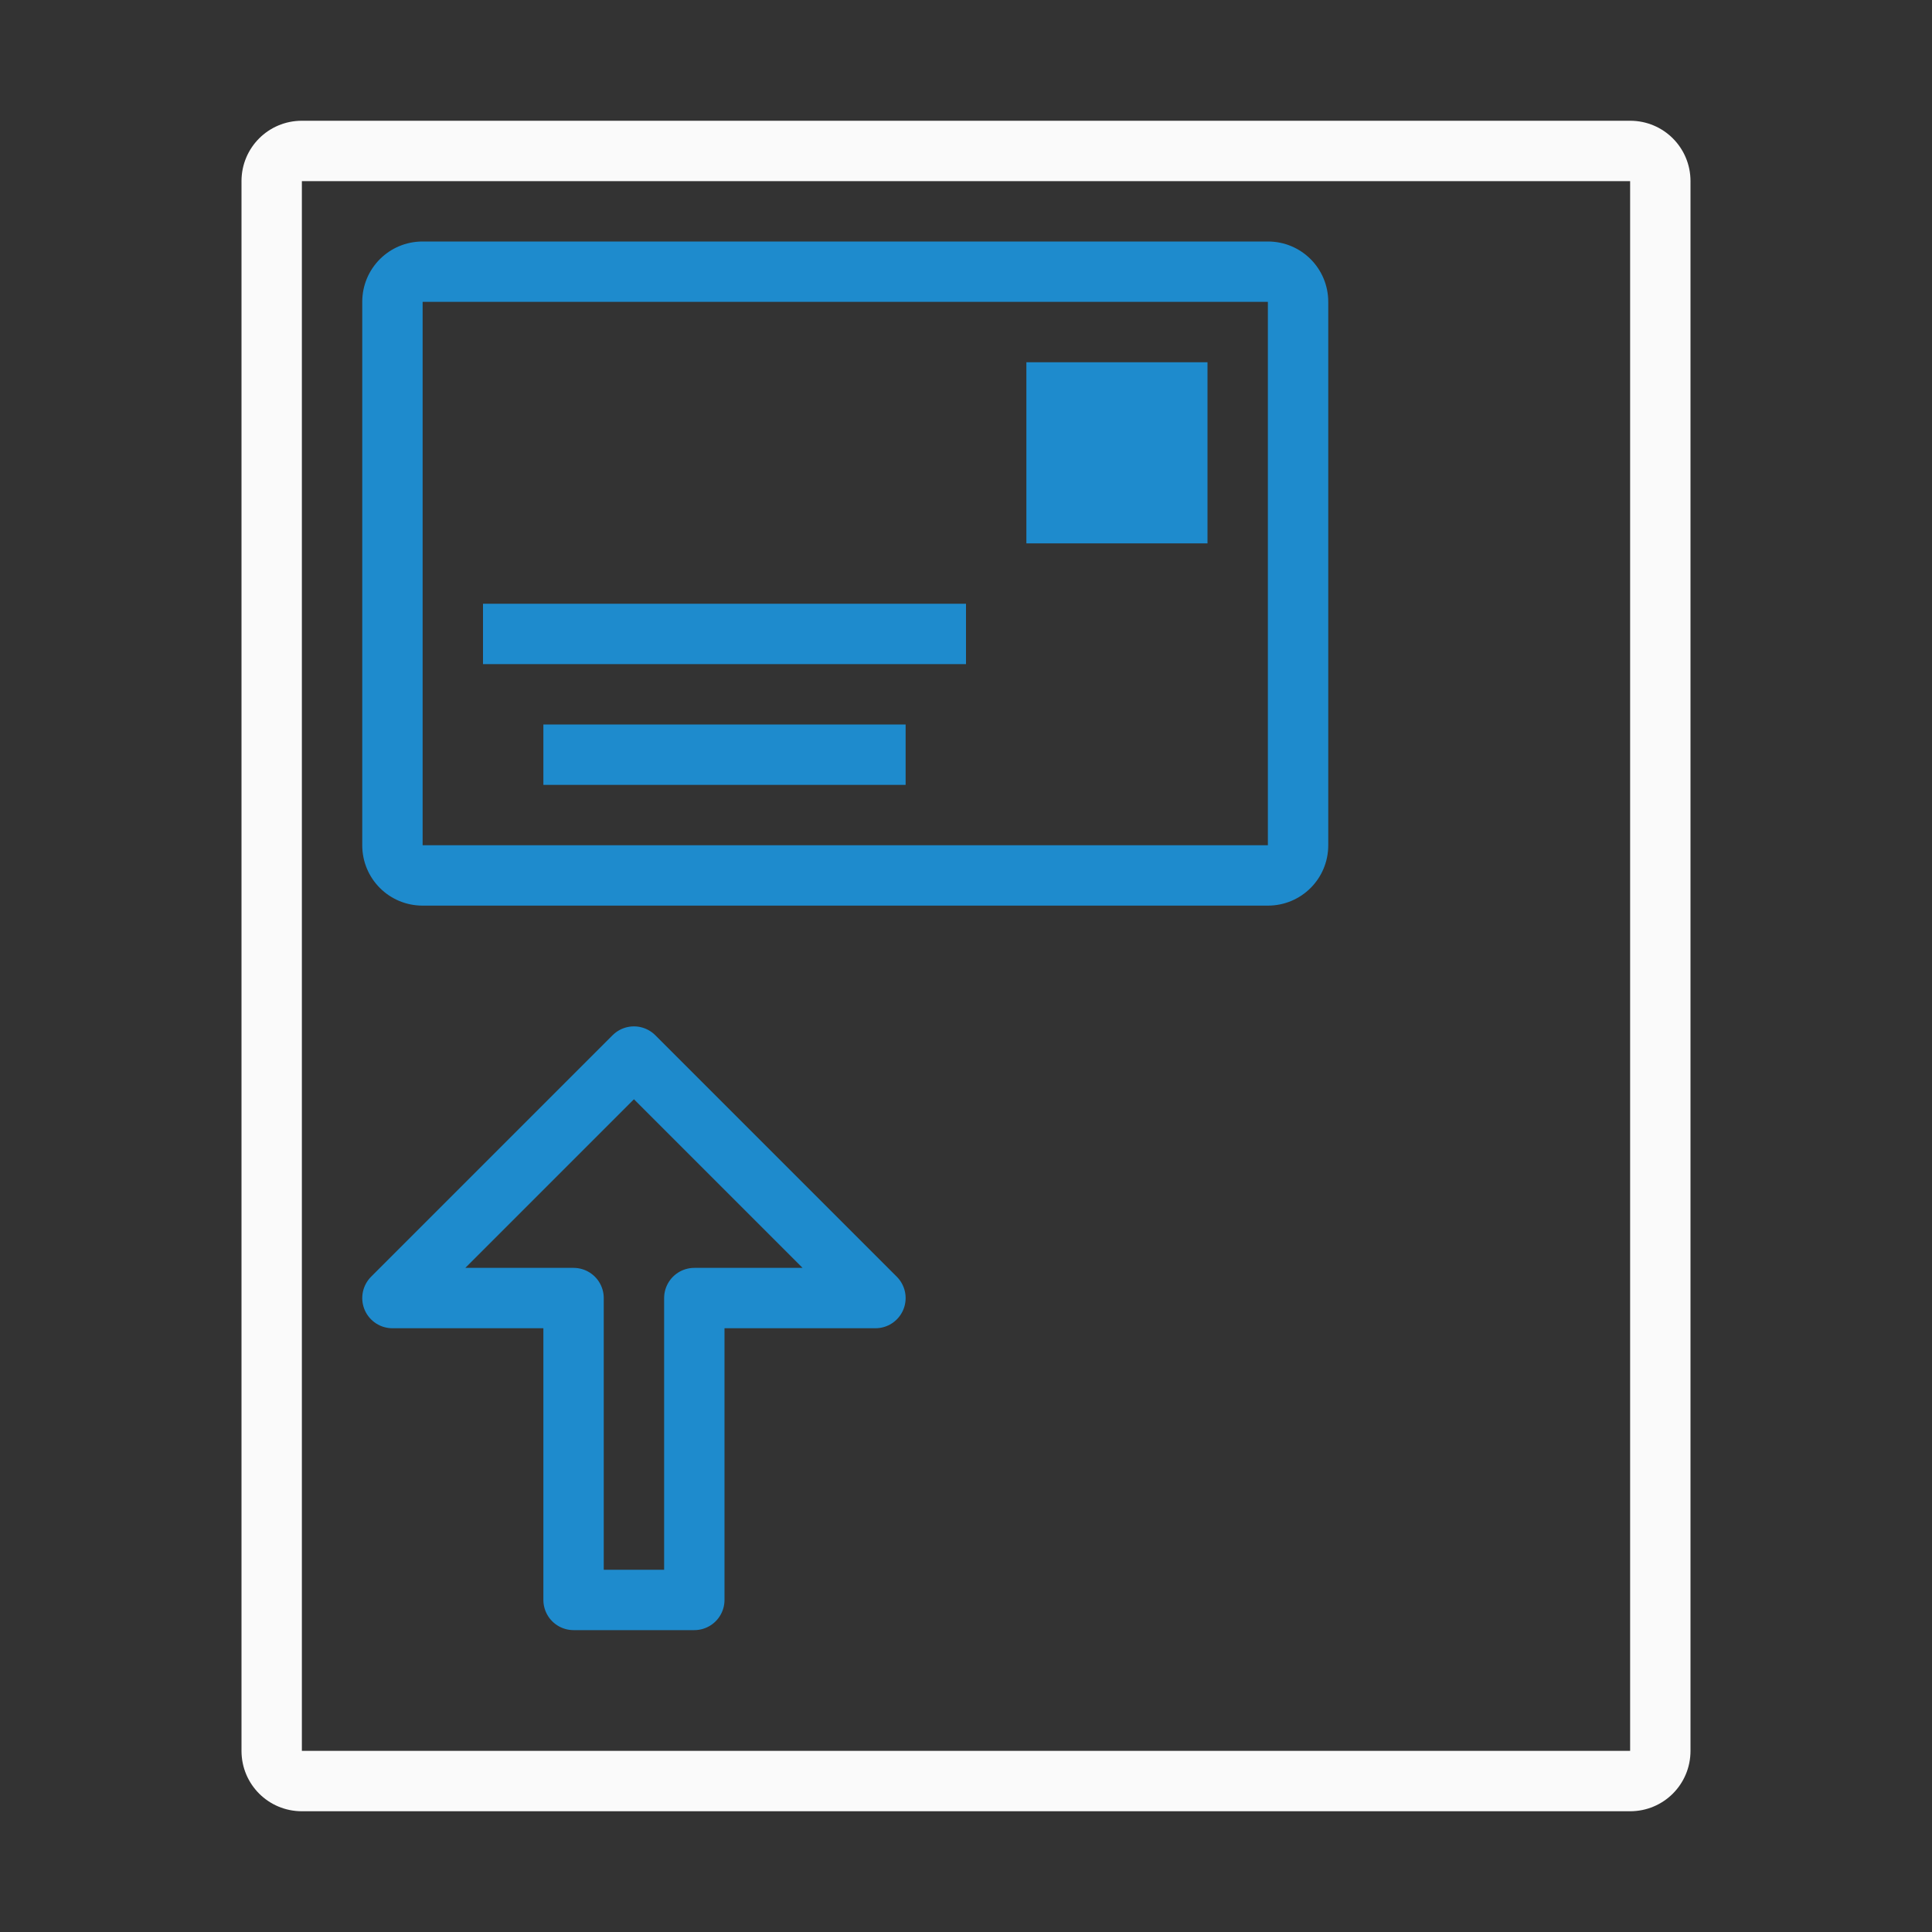 <svg viewBox="0 0 32 32" xmlns="http://www.w3.org/2000/svg"><rect x="0" y="0" width="32" height="32" fill="#333333" stroke="none"/><path d="m5 2c-.554 0-1 .446-1 1v26c0 .554.446 1 1 1h22c.554 0 1-.446 1-1v-26c0-.554-.446-1-1-1zm0 1h22v26h-22z" fill="#fafafa"/><g fill="#1e8bcd" transform="translate(-2)"><path d="m9 4c-.554 0-1 .446-1 1v9c0 .554.446 1 1 1h14c.554 0 1-.446 1-1v-9c0-.554-.446-1-1-1zm0 1h14v9h-14z"/><g><path d="m19 6h3v3h-3z"/><path d="m10 10h8v1h-8z"/><path d="m11 12h6v1h-6z"/></g></g><path d="m10.5 17.5 4 4h-3v5h-2v-5h-3z" fill="none" stroke="#1e8bcd" stroke-linecap="round" stroke-linejoin="round"/></svg>